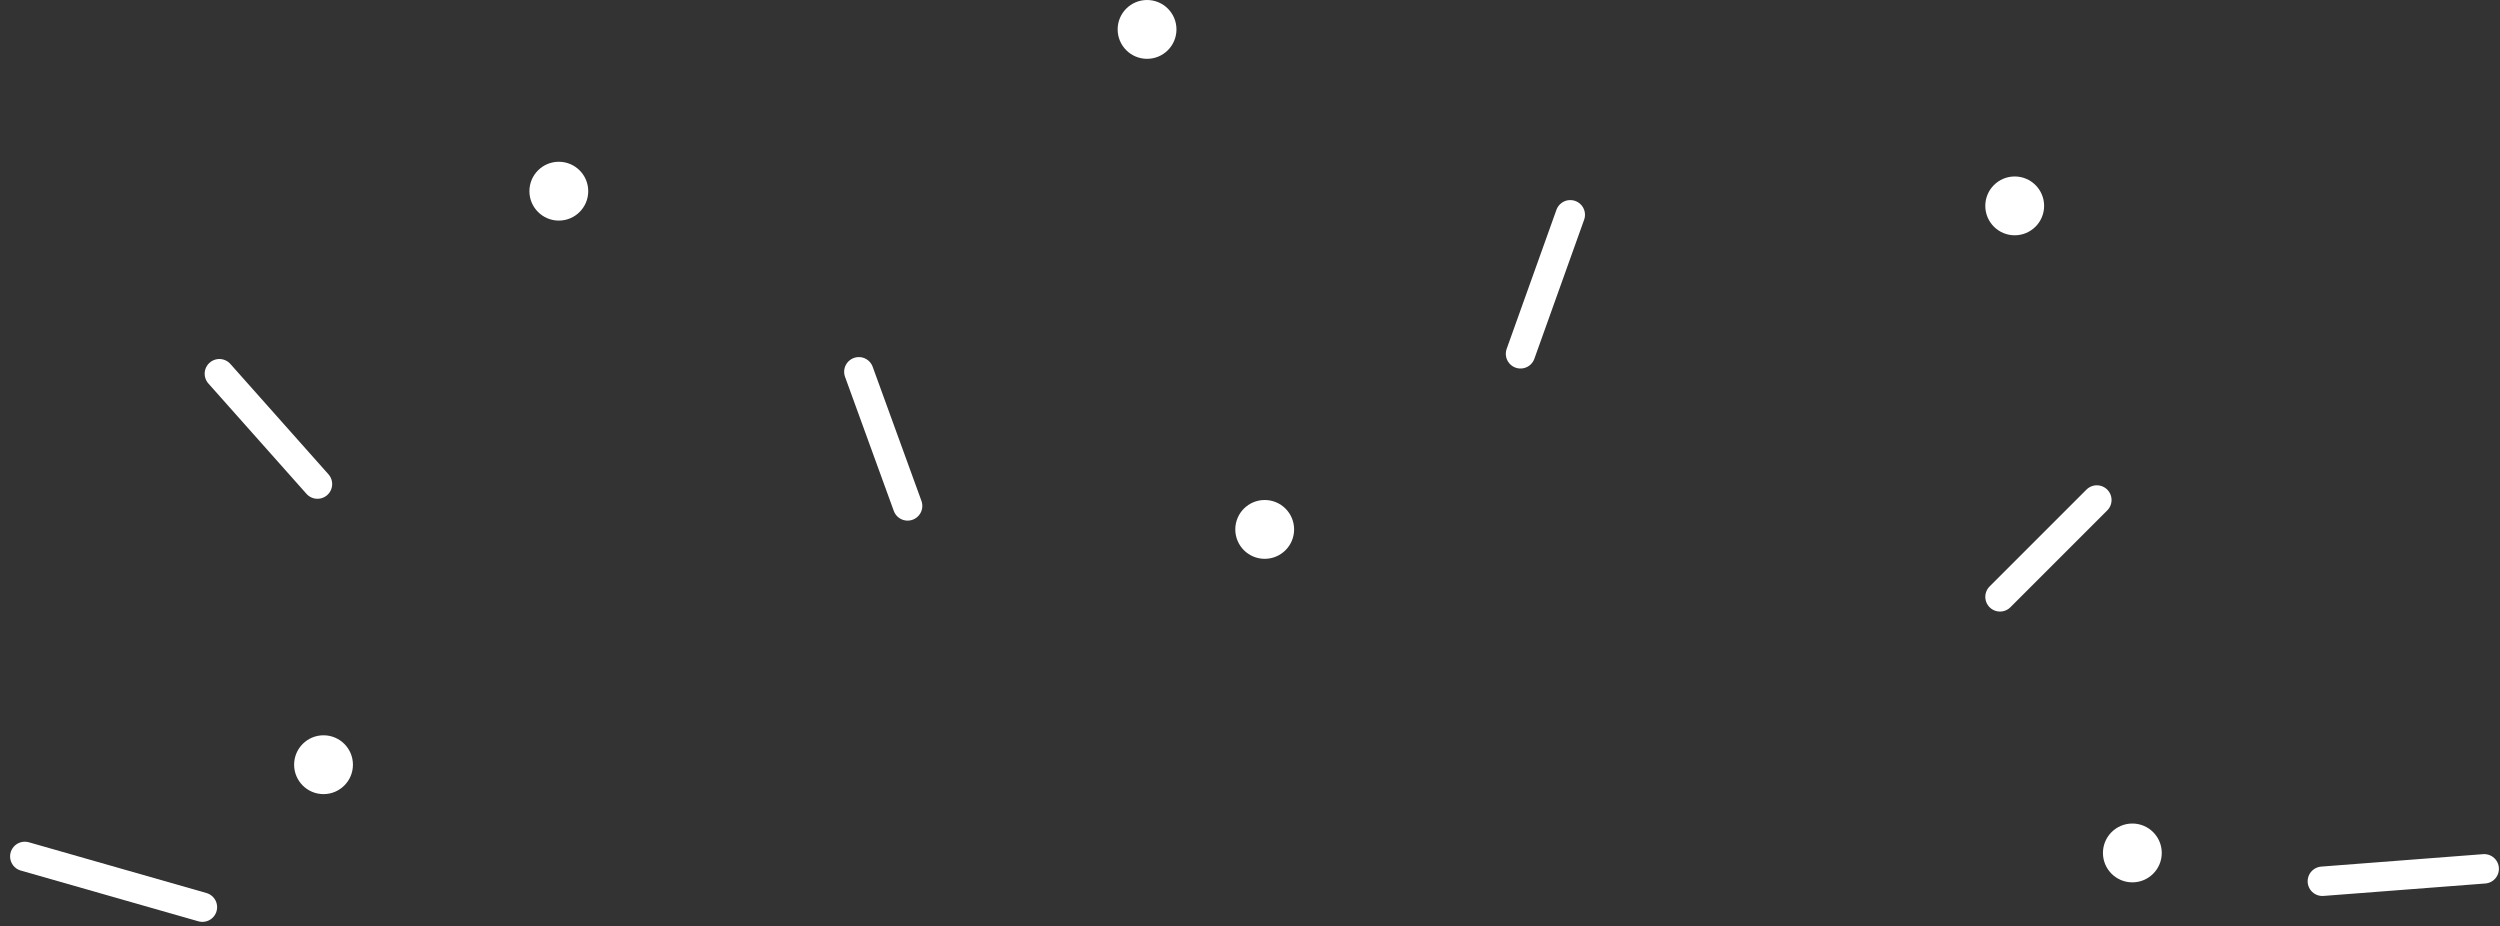 <svg width="170" height="63" viewBox="0 0 170 63" fill="none" xmlns="http://www.w3.org/2000/svg">
<rect x="0" y="0" width="170" height="63" fill="#333333" stroke="none"/>
<line x1="136" y1="40.586" x2="142.586" y2="34" stroke="white" stroke-width="2" stroke-linecap="round"/>
<line x1="103.395" y1="24.059" x2="106.779" y2="14.605" stroke="white" stroke-width="2" stroke-linecap="round"/>
<line x1="21.588" y1="32.917" x2="14.917" y2="25.412" stroke="white" stroke-width="2" stroke-linecap="round"/>
<line x1="157.92" y1="59.926" x2="168.926" y2="59.08" stroke="white" stroke-width="2" stroke-linecap="round"/>
<line x1="61.718" y1="34.402" x2="58.402" y2="25.282" stroke="white" stroke-width="2" stroke-linecap="round"/>
<line x1="13.764" y1="61.687" x2="1.687" y2="58.236" stroke="white" stroke-width="2" stroke-linecap="round"/>
<circle cx="38" cy="13" r="2" fill="white"/>
<circle cx="22" cy="52" r="2" fill="white"/>
<circle cx="86" cy="36" r="2" fill="white"/>
<circle cx="78" cy="2" r="2" fill="white"/>
<circle cx="137" cy="14" r="2" fill="white"/>
<circle cx="145" cy="58" r="2" fill="white"/>
</svg>
